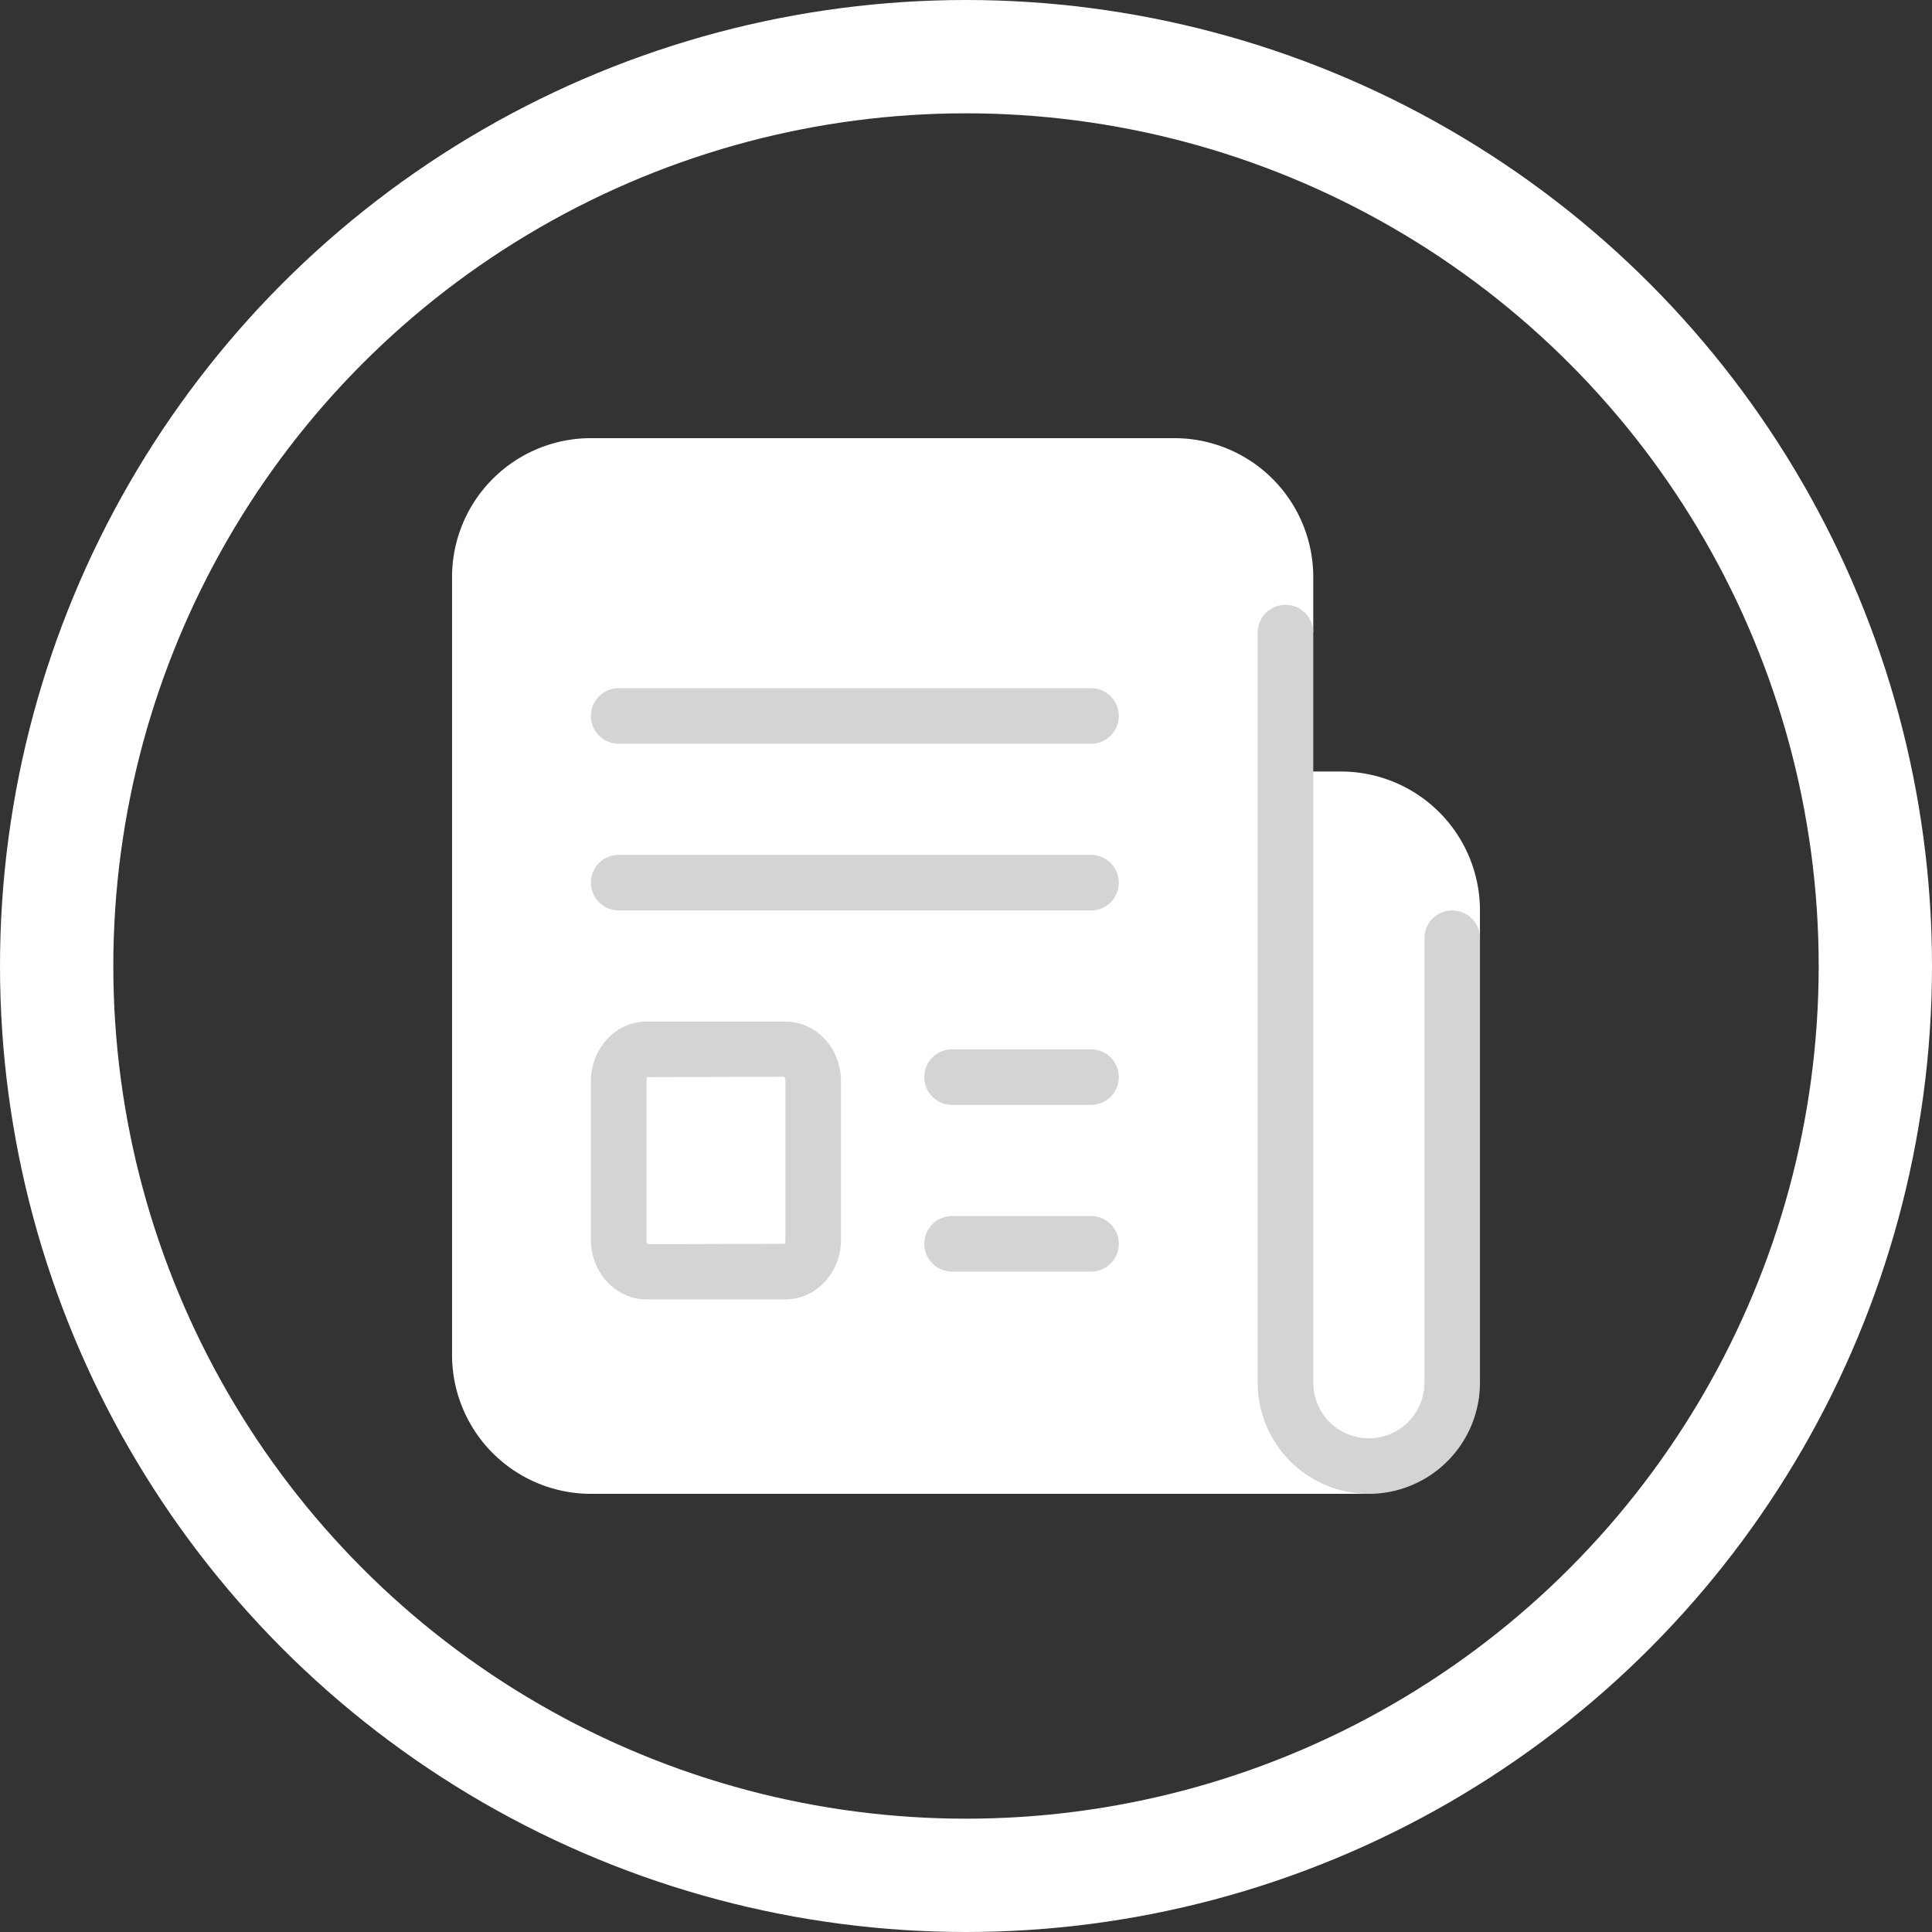 <svg xmlns="http://www.w3.org/2000/svg" width="341" height="341" viewBox="0 0 341 341">
  <rect x="0" y="0" width="341" height="341" fill="#333333" stroke="none"/>
  <g id="Group_1" data-name="Group 1" transform="translate(341 66)">
    <g id="news" transform="translate(-267.214 6.335)">
      <path id="Path_1" data-name="Path 1" d="M153.1,39.324V63.841h4.9V186.427a4.918,4.918,0,0,1-4.9,4.9H30.517A24.526,24.526,0,0,1,6,166.814V29.517A24.526,24.526,0,0,1,30.517,5H133.49a24.526,24.526,0,0,1,24.517,24.517v9.807Z" fill="#fff"/>
      <path id="Path_2" data-name="Path 2" d="M164.007,41.517v4.9h-4.9v78.455a14.691,14.691,0,0,1-14.71,14.71v4.9H36.517A24.526,24.526,0,0,1,12,119.972V41.517A24.526,24.526,0,0,1,36.517,17H139.49A24.526,24.526,0,0,1,164.007,41.517Z" transform="translate(23.421 46.841)" fill="#fff"/>
      <path id="Path_3" data-name="Path 3" d="M99.262,29.807H15.9A4.9,4.9,0,0,1,15.9,20H99.262a4.9,4.9,0,1,1,0,9.807Z" transform="translate(19.517 58.552)" fill="#d4d4d4"/>
      <path id="Path_4" data-name="Path 4" d="M99.262,23.807H15.9A4.9,4.9,0,1,1,15.9,14H99.262a4.9,4.9,0,1,1,0,9.807Z" transform="translate(19.517 35.131)" fill="#d4d4d4"/>
      <path id="Path_5" data-name="Path 5" d="M52.421,42.807H27.9A4.9,4.9,0,1,1,27.9,33H52.421a4.9,4.9,0,0,1,0,9.807Z" transform="translate(66.359 109.296)" fill="#d4d4d4"/>
      <path id="Path_6" data-name="Path 6" d="M52.421,36.807H27.9A4.9,4.9,0,0,1,27.9,27H52.421a4.9,4.9,0,0,1,0,9.807Z" transform="translate(66.359 85.876)" fill="#d4d4d4"/>
      <path id="Path_7" data-name="Path 7" d="M45.324,75.034H20.807C15.4,75.034,11,70.322,11,64.526V36.508C11,30.712,15.4,26,20.807,26H45.324c5.409,0,9.807,4.712,9.807,10.508V64.526C55.131,70.322,50.733,75.034,45.324,75.034ZM20.851,35.807c.123.02-.044.265-.044.7V64.526a1.025,1.025,0,0,0,.255.765l24.218-.064c-.123-.02.044-.265.044-.7V36.508a1.025,1.025,0,0,0-.255-.765Z" transform="translate(19.517 81.972)" fill="#d4d4d4"/>
      <path id="Path_8" data-name="Path 8" d="M54.614,167.91A19.634,19.634,0,0,1,35,148.3V15.9a4.9,4.9,0,0,1,9.807,0V148.3a9.807,9.807,0,1,0,19.614,0V69.841a4.9,4.9,0,0,1,9.807,0V148.3A19.634,19.634,0,0,1,54.614,167.91Z" transform="translate(113.2 23.421)" fill="#d4d4d4"/>
    </g>
    <g id="Ellipse_1" data-name="Ellipse 1" transform="translate(-341 -66)" fill="none" stroke="#fff" stroke-width="20">
      <circle cx="170.5" cy="170.5" r="170.5" stroke="none"/>
      <circle cx="170.5" cy="170.5" r="160.5" fill="none"/>
    </g>
  </g>
</svg>
